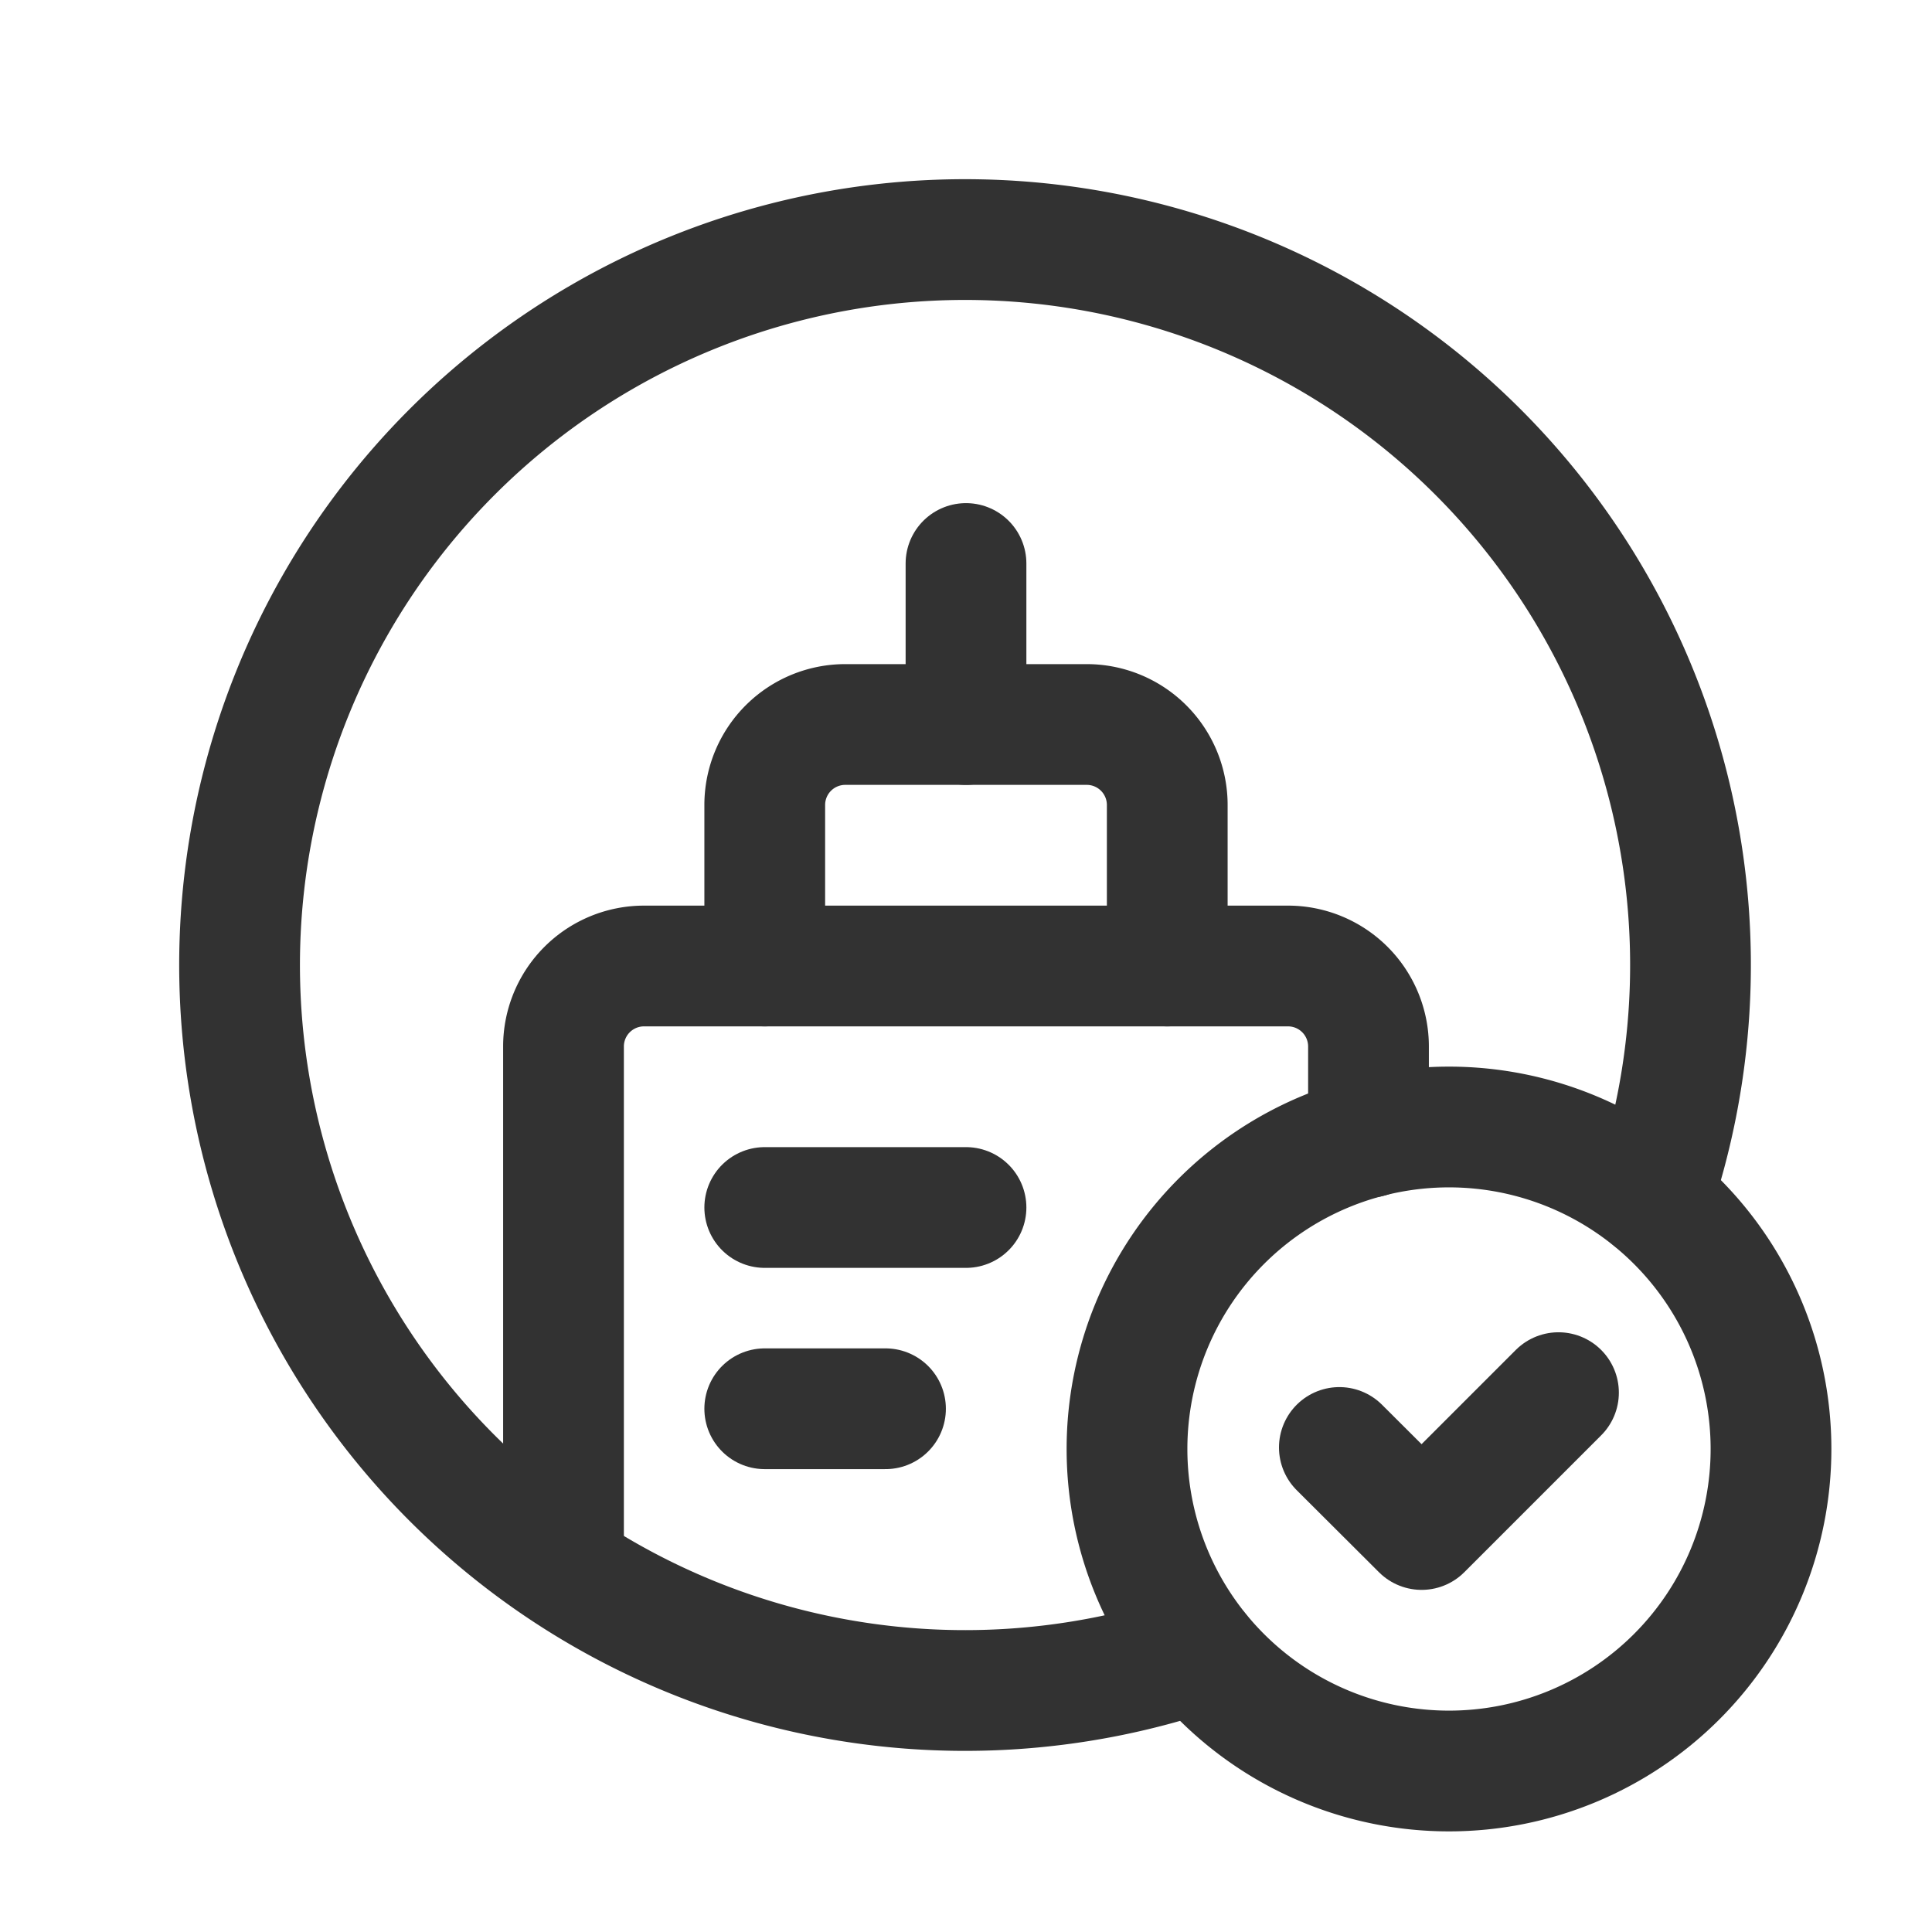 <svg id="Layer_3" data-name="Layer 3" xmlns="http://www.w3.org/2000/svg" viewBox="0 0 24 24"><path d="M18,14a4,4,0,1,1-4,4,4,4,0,0,1,4-4" fill="none" stroke="#323232" stroke-linecap="round" stroke-linejoin="round" stroke-width="1.5"/><path d="M19.36,17.3,17.66,19l-1.022-1.019" fill="none" stroke="#323232" stroke-linecap="round" stroke-linejoin="round" stroke-width="1.5"/><path d="M14.89,20.52a9.012,9.012,0,1,1,5.63-5.63" fill="none" stroke="#323232" stroke-linecap="round" stroke-linejoin="round" stroke-width="1.5"/><line x1="12" y1="7" x2="12" y2="9" fill="none" stroke="#323232" stroke-linecap="round" stroke-linejoin="round" stroke-width="1.5"/><path d="M9.5,12V10a1,1,0,0,1,1-1h3a1,1,0,0,1,1,1v2" fill="none" stroke="#323232" stroke-linecap="round" stroke-linejoin="round" stroke-width="1.5"/><path d="M7,19.483V13a1,1,0,0,1,1-1h8a1,1,0,0,1,1,1v1.129" fill="none" stroke="#323232" stroke-linecap="round" stroke-linejoin="round" stroke-width="1.5"/><line x1="9.5" y1="15" x2="12" y2="15" fill="none" stroke="#323232" stroke-linecap="round" stroke-linejoin="round" stroke-width="1.5"/><line x1="9.5" y1="17.5" x2="11" y2="17.5" fill="none" stroke="#323232" stroke-linecap="round" stroke-linejoin="round" stroke-width="1.5"/><path d="M0,0H24V24H0Z" fill="none"/></svg>